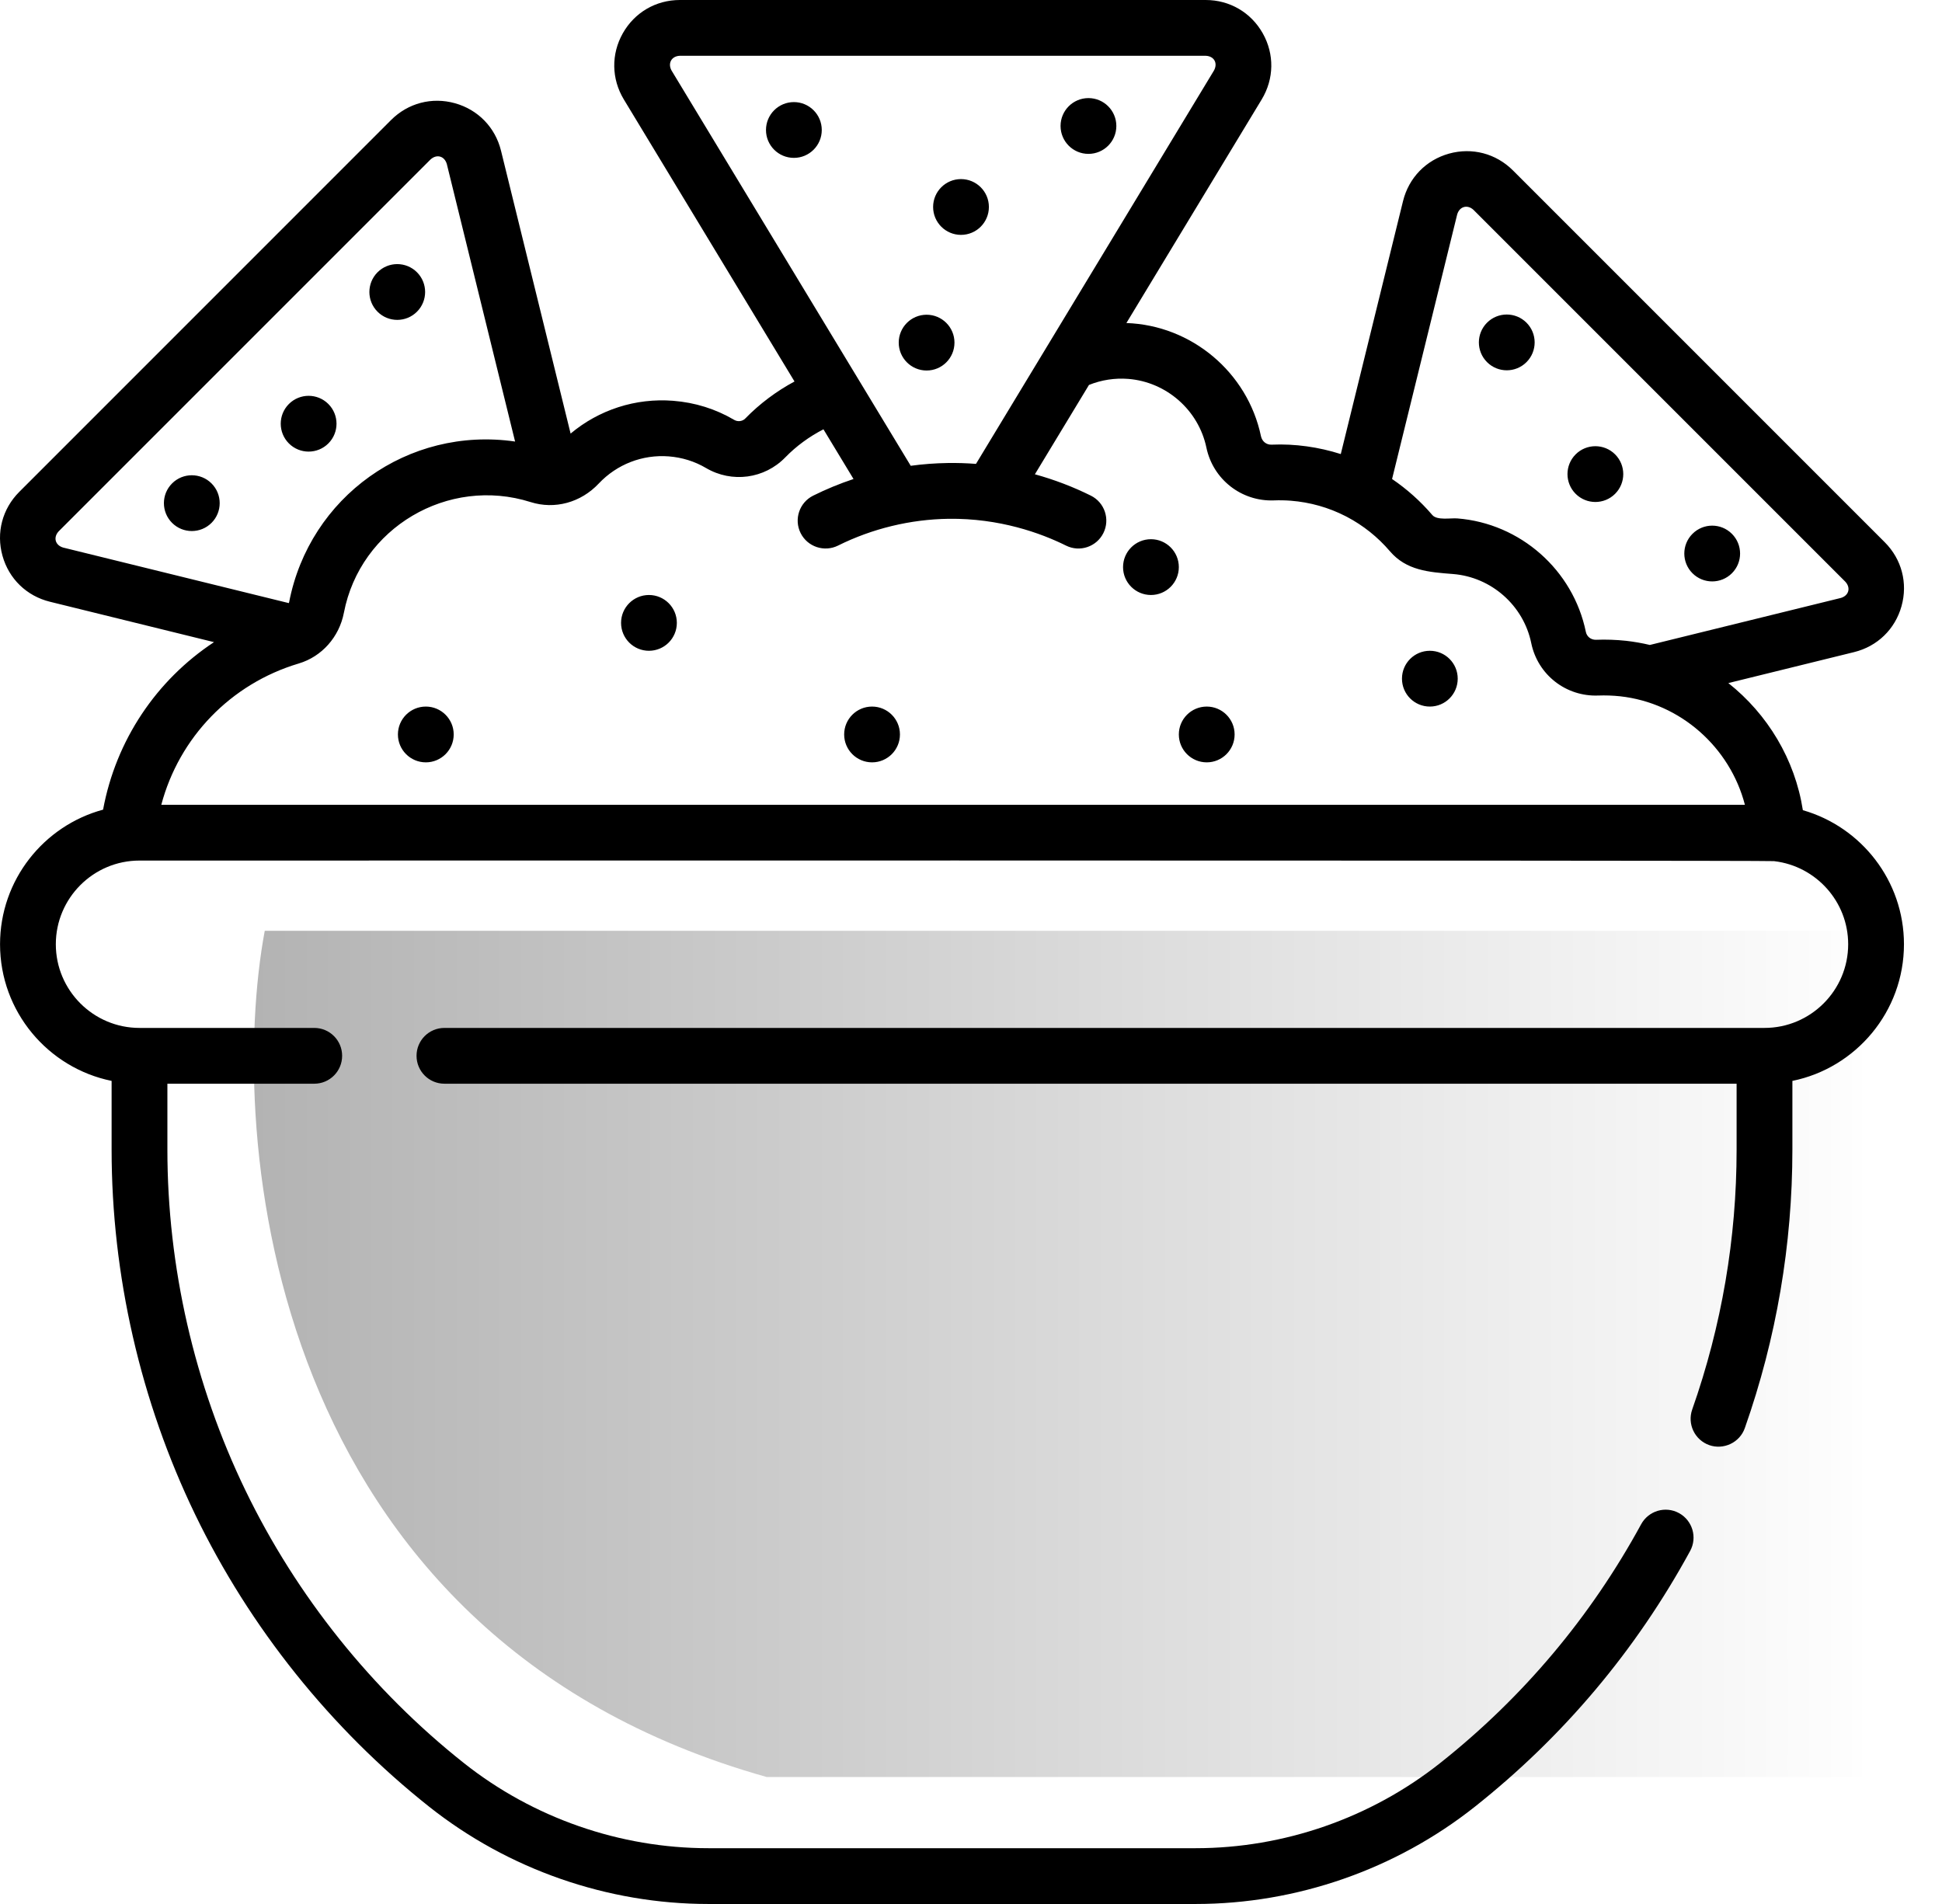 <svg xmlns="http://www.w3.org/2000/svg" width="51" height="50" viewBox="0 0 51 50" fill="none"><path d="M20.133 46.665C6.953 42.961 5.954 29.793 6.953 24.443H48.889V46.665H20.133Z" fill="url(#paint0_linear)"></path><path d="M45.483 15.054C45.769 14.768 45.769 14.305 45.483 14.019C45.197 13.732 44.733 13.732 44.447 14.019C44.161 14.305 44.161 14.768 44.447 15.054C44.733 15.34 45.197 15.34 45.483 15.054ZM42.415 12.968C42.701 12.682 42.701 12.218 42.415 11.932C42.129 11.646 41.665 11.646 41.379 11.932C41.093 12.218 41.093 12.682 41.379 12.968C41.665 13.254 42.129 13.254 42.415 12.968ZM20.849 2.681C20.444 2.681 20.116 3.009 20.116 3.414C20.116 3.818 20.444 4.146 20.849 4.146C21.253 4.146 21.581 3.818 21.581 3.414C21.581 3.009 21.253 2.681 20.849 2.681ZM10.95 8.186C11.236 7.9 11.236 7.436 10.95 7.15C10.664 6.864 10.201 6.864 9.915 7.15C9.629 7.437 9.629 7.9 9.915 8.186C10.201 8.472 10.664 8.472 10.95 8.186ZM40.088 9.51C40.374 9.224 40.374 8.76 40.088 8.474C39.802 8.188 39.338 8.188 39.052 8.474C38.766 8.76 38.766 9.224 39.052 9.51C39.338 9.796 39.802 9.796 40.088 9.51ZM25.237 6.168C25.642 6.168 25.97 5.84 25.97 5.435C25.97 5.031 25.642 4.703 25.237 4.703C24.833 4.703 24.505 5.031 24.505 5.435C24.505 5.84 24.833 6.168 25.237 6.168ZM28.584 4.041C28.989 4.041 29.317 3.713 29.317 3.308C29.317 2.904 28.989 2.576 28.584 2.576C28.18 2.576 27.852 2.904 27.852 3.308C27.852 3.713 28.18 4.041 28.584 4.041ZM25.066 8.997C25.066 8.593 24.738 8.265 24.334 8.265C23.93 8.265 23.602 8.593 23.602 8.997C23.602 9.402 23.93 9.73 24.334 9.73C24.739 9.73 25.066 9.402 25.066 8.997ZM30.226 14.16C29.821 14.16 29.493 14.488 29.493 14.893C29.493 15.297 29.821 15.625 30.226 15.625C30.63 15.625 30.958 15.297 30.958 14.893C30.958 14.488 30.63 14.16 30.226 14.16ZM31.691 18.555C31.286 18.555 30.958 18.883 30.958 19.287C30.958 19.692 31.286 20.02 31.691 20.02C32.095 20.02 32.423 19.692 32.423 19.287C32.423 18.883 32.095 18.555 31.691 18.555ZM37.55 17.09C37.145 17.09 36.818 17.418 36.818 17.822C36.818 18.227 37.145 18.555 37.55 18.555C37.955 18.555 38.282 18.227 38.282 17.822C38.282 17.418 37.955 17.09 37.55 17.09ZM47.346 21.276C47.138 19.939 46.418 18.753 45.389 17.938L48.691 17.125C49.302 16.975 49.768 16.524 49.937 15.918C50.106 15.312 49.942 14.685 49.497 14.24L39.732 4.475C39.287 4.031 38.66 3.866 38.054 4.034C37.448 4.203 36.997 4.669 36.846 5.28L35.211 11.924C34.634 11.74 34.009 11.65 33.398 11.677C33.256 11.684 33.144 11.591 33.115 11.455C32.764 9.778 31.29 8.541 29.581 8.483L33.135 2.61C33.46 2.071 33.471 1.423 33.162 0.875C32.853 0.327 32.293 0 31.664 0H17.854C17.225 0 16.665 0.327 16.356 0.874C16.047 1.422 16.057 2.071 16.382 2.61L20.865 10.018C20.389 10.274 19.95 10.602 19.571 10.991C19.499 11.066 19.375 11.081 19.284 11.028C18.793 10.739 18.253 10.57 17.678 10.525C16.692 10.448 15.732 10.76 14.985 11.386L13.157 3.956C13.006 3.345 12.554 2.88 11.948 2.711C11.343 2.542 10.715 2.707 10.27 3.152L0.506 12.917C0.061 13.362 -0.104 13.989 0.065 14.595C0.234 15.201 0.7 15.652 1.311 15.802L5.62 16.863C4.107 17.861 3.045 19.438 2.707 21.262C1.15 21.683 0.001 23.108 0.001 24.797C0.001 26.565 1.261 28.045 2.931 28.385V30.189C2.931 33.488 3.69 36.802 5.125 39.772C6.56 42.742 8.686 45.396 11.271 47.446C13.349 49.093 15.953 50 18.603 50H31.4C34.049 50 36.653 49.093 38.732 47.446C41.061 45.599 42.963 43.339 44.386 40.729C44.579 40.373 44.448 39.929 44.093 39.735C43.738 39.541 43.293 39.673 43.099 40.028C41.772 42.464 39.996 44.574 37.822 46.298C36.001 47.741 33.721 48.535 31.4 48.535H18.603C16.282 48.535 14.001 47.741 12.181 46.298C9.768 44.385 7.784 41.907 6.444 39.135C5.104 36.362 4.396 33.268 4.396 30.189V28.459H8.253C8.658 28.459 8.985 28.131 8.985 27.726C8.985 27.322 8.658 26.994 8.253 26.994H3.663C2.452 26.994 1.466 26.008 1.466 24.797C1.466 23.585 2.452 22.599 3.663 22.599C3.893 22.599 46.382 22.589 46.589 22.614C46.594 22.614 46.598 22.615 46.603 22.616C47.69 22.747 48.536 23.674 48.536 24.797C48.536 26.008 47.55 26.994 46.339 26.994H11.671C11.266 26.994 10.939 27.322 10.939 27.726C10.939 28.131 11.266 28.459 11.671 28.459H45.606V30.189C45.606 32.52 45.214 34.817 44.44 37.015C44.306 37.397 44.506 37.815 44.888 37.95C45.26 38.081 45.686 37.888 45.822 37.502C46.651 35.147 47.071 32.686 47.071 30.188V28.385C48.741 28.045 50.001 26.565 50.001 24.797C50.001 23.127 48.877 21.715 47.346 21.276ZM38.268 5.631C38.329 5.422 38.536 5.363 38.696 5.511L48.461 15.276C48.61 15.437 48.553 15.642 48.342 15.703L43.328 16.937C43.124 16.889 42.916 16.852 42.703 16.828C42.44 16.8 42.174 16.791 41.915 16.801C41.785 16.806 41.673 16.721 41.647 16.594C41.314 14.968 39.925 13.743 38.271 13.614C38.096 13.6 37.74 13.671 37.615 13.525C37.302 13.159 36.946 12.843 36.558 12.579L38.268 5.631ZM17.636 1.852C17.531 1.662 17.634 1.473 17.854 1.465H31.664C31.887 1.474 31.986 1.66 31.881 1.851L25.631 12.182C25.384 12.163 25.136 12.155 24.888 12.159C24.564 12.164 24.239 12.188 23.917 12.232L17.636 1.852ZM1.66 14.38C1.45 14.319 1.392 14.114 1.541 13.953L11.306 4.188C11.47 4.039 11.673 4.098 11.734 4.307L13.527 11.595C10.719 11.189 8.128 13.048 7.593 15.814C7.591 15.822 7.587 15.83 7.585 15.838L1.66 14.38ZM4.236 21.134C4.704 19.372 6.052 17.959 7.845 17.424C8.45 17.244 8.908 16.73 9.031 16.092C9.46 13.859 11.767 12.499 13.935 13.185C14.567 13.385 15.253 13.199 15.723 12.699C16.201 12.192 16.871 11.932 17.564 11.985C17.915 12.013 18.243 12.115 18.542 12.291C19.221 12.69 20.077 12.574 20.622 12.012C20.913 11.713 21.255 11.464 21.625 11.274L22.415 12.579C22.052 12.7 21.697 12.846 21.355 13.016C20.993 13.196 20.845 13.636 21.025 13.998C21.207 14.364 21.651 14.505 22.007 14.328C22.905 13.881 23.909 13.638 24.909 13.624C26.248 13.607 27.329 13.997 27.996 14.328C28.358 14.508 28.797 14.36 28.977 13.998C29.157 13.636 29.01 13.196 28.648 13.016C28.177 12.782 27.684 12.595 27.178 12.455L28.598 10.109C28.922 9.978 29.275 9.923 29.627 9.95C30.631 10.028 31.476 10.77 31.682 11.755C31.857 12.59 32.603 13.173 33.454 13.141C33.601 13.135 33.75 13.138 33.896 13.149C34.407 13.189 34.895 13.328 35.339 13.556C35.349 13.562 35.359 13.567 35.37 13.572C35.796 13.796 36.18 14.1 36.502 14.477C36.933 14.981 37.52 15.025 38.156 15.074C39.164 15.153 40.01 15.899 40.213 16.889C40.384 17.72 41.125 18.298 41.973 18.265C42.162 18.258 42.355 18.265 42.546 18.285C44.136 18.46 45.434 19.63 45.824 21.135L4.236 21.134ZM8.623 11.645C8.909 11.359 8.909 10.895 8.623 10.609C8.337 10.323 7.873 10.323 7.587 10.609C7.301 10.895 7.301 11.359 7.587 11.645C7.873 11.931 8.337 11.931 8.623 11.645ZM11.183 18.555C10.778 18.555 10.45 18.883 10.45 19.287C10.45 19.692 10.778 20.02 11.183 20.02C11.587 20.02 11.915 19.692 11.915 19.287C11.915 18.883 11.587 18.555 11.183 18.555ZM4.519 12.695C4.233 12.981 4.233 13.445 4.519 13.731C4.805 14.017 5.269 14.017 5.555 13.731C5.841 13.445 5.841 12.981 5.555 12.695C5.269 12.409 4.805 12.409 4.519 12.695ZM17.042 15.625C16.638 15.625 16.31 15.953 16.31 16.357C16.31 16.762 16.638 17.09 17.042 17.09C17.447 17.09 17.775 16.762 17.775 16.357C17.775 15.953 17.447 15.625 17.042 15.625ZM22.902 18.555C22.497 18.555 22.169 18.883 22.169 19.287C22.169 19.692 22.497 20.02 22.902 20.02C23.306 20.02 23.634 19.692 23.634 19.287C23.634 18.883 23.306 18.555 22.902 18.555Z" fill="#000"></path><defs><linearGradient id="paint0_linear" x1="6.354" y1="47.282" x2="49.488" y2="47.282" gradientUnits="userSpaceOnUse"><stop stop-color="#000" stop-opacity="0.3"></stop><stop offset="1" stop-color="#000" stop-opacity="0"></stop></linearGradient></defs></svg>